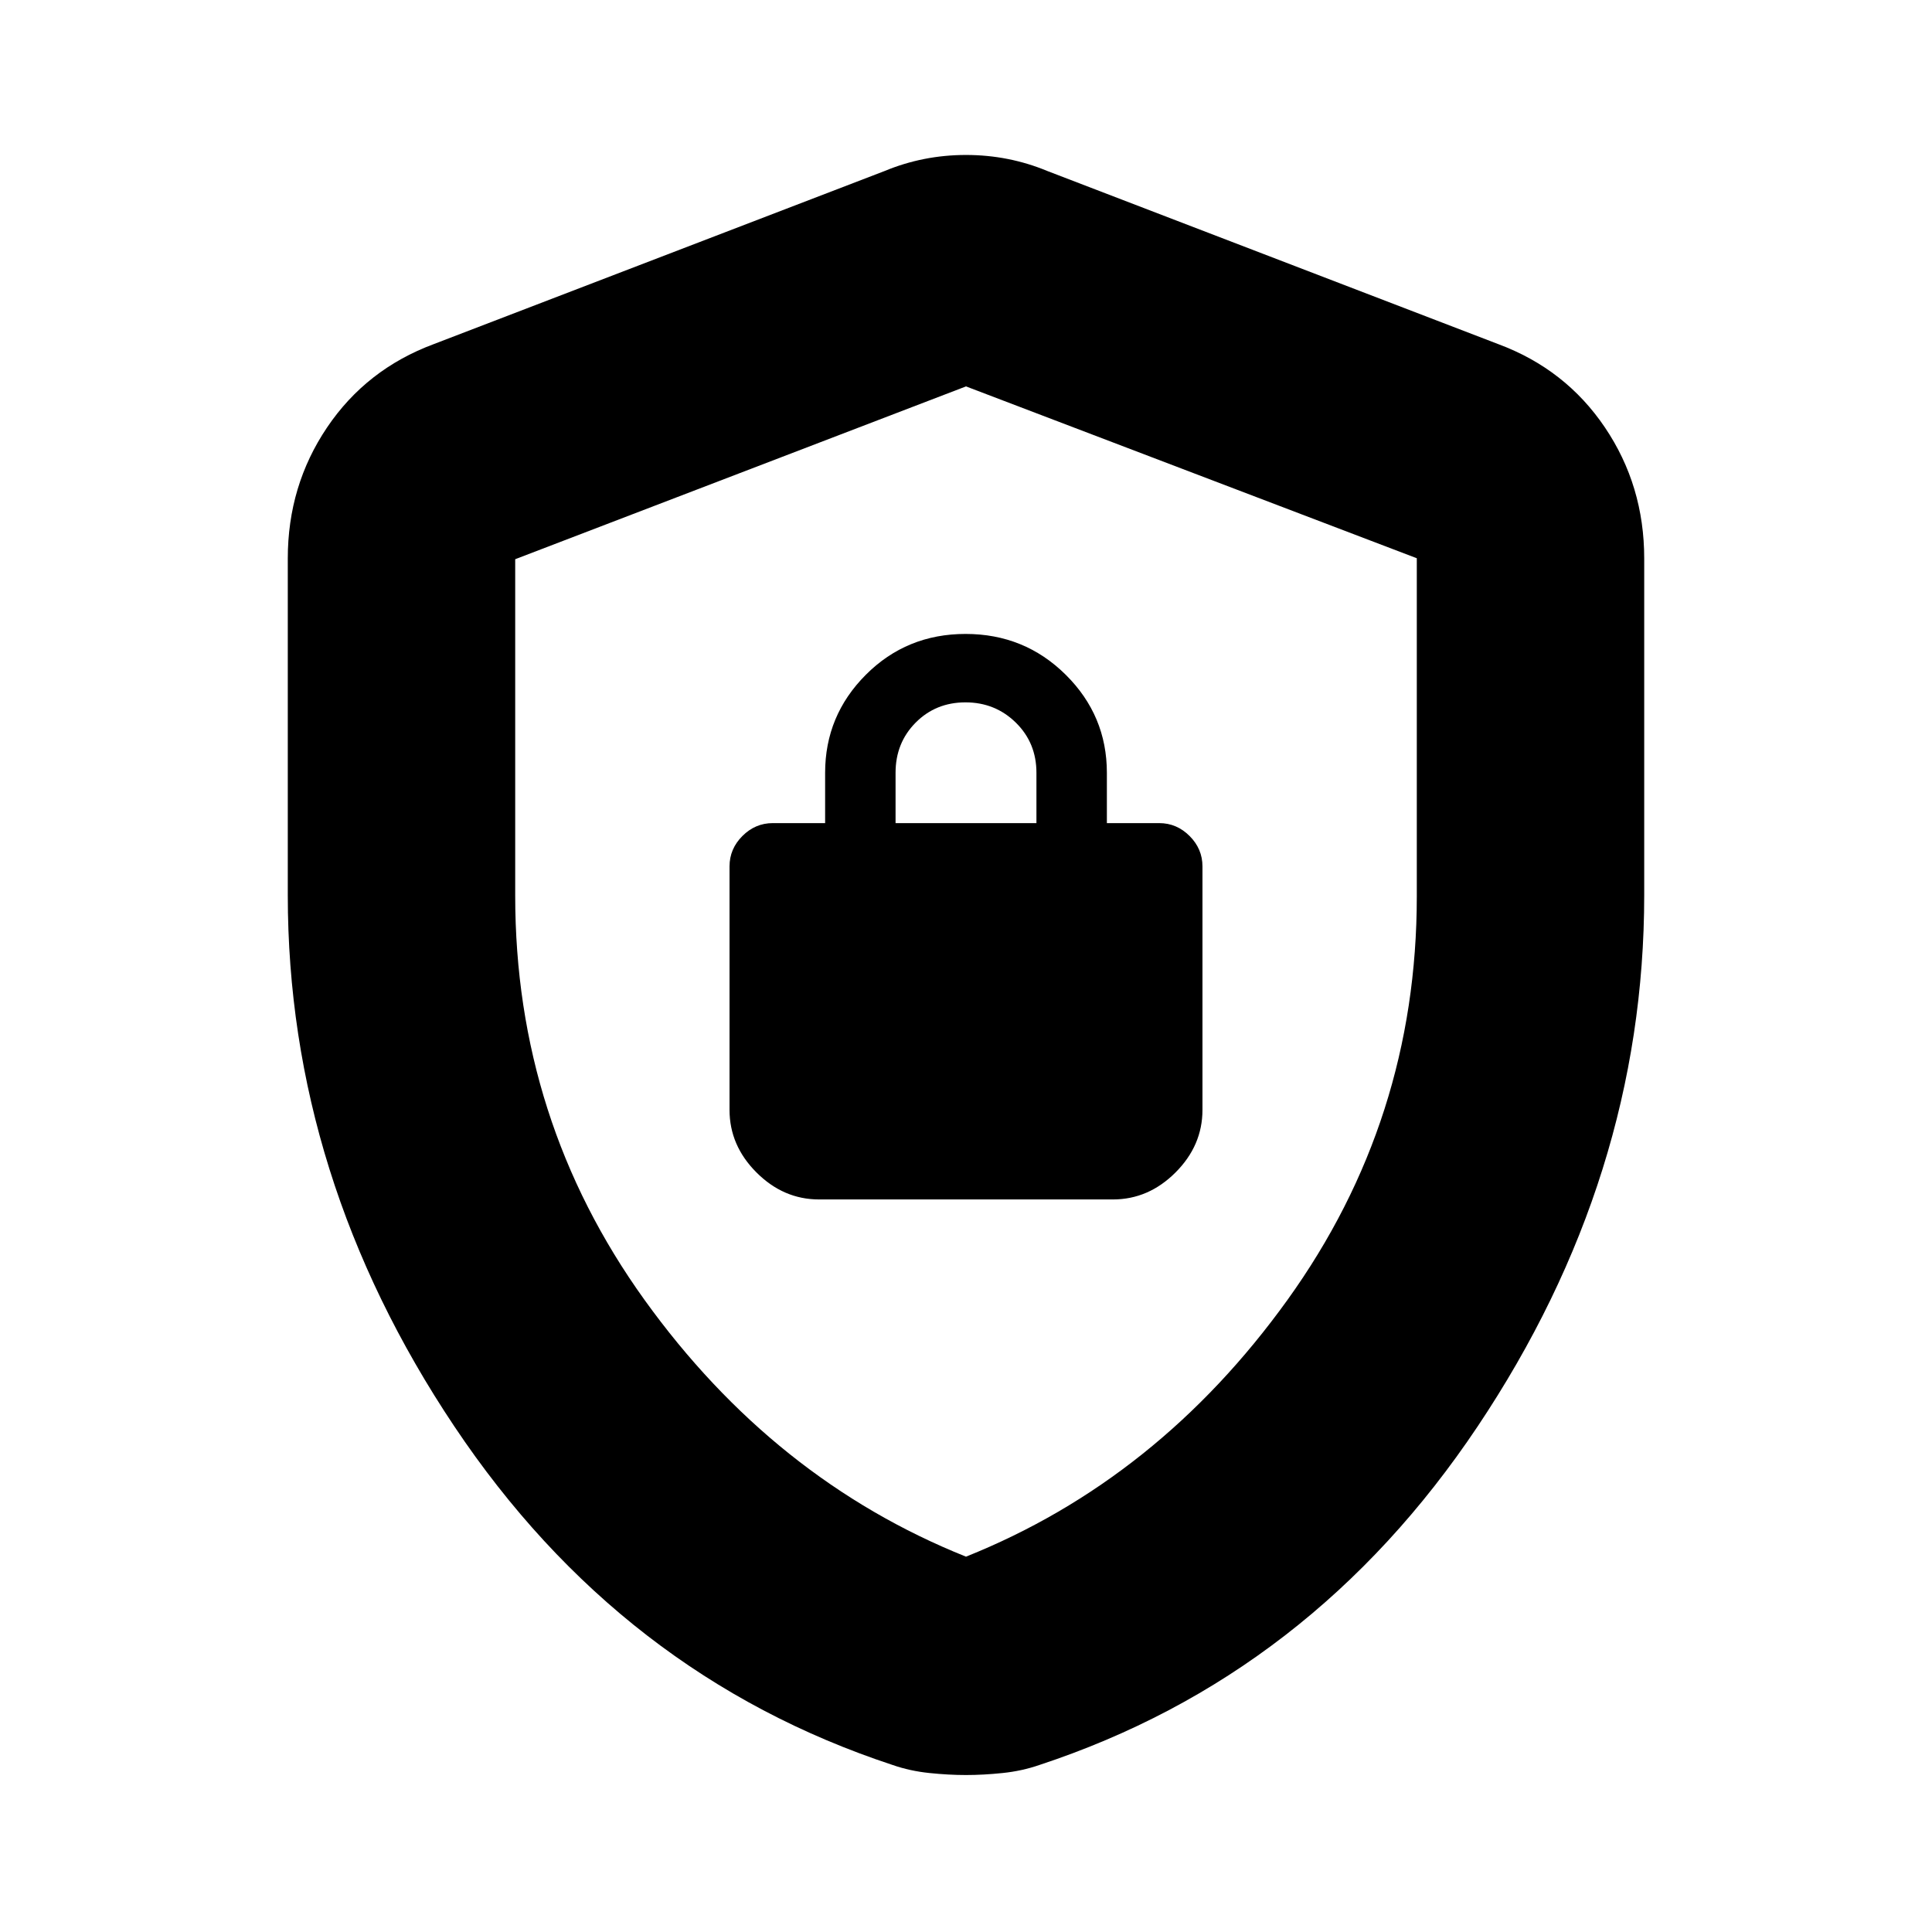 <svg xmlns="http://www.w3.org/2000/svg" height="20" viewBox="0 -960 960 960" width="20"><path d="M143-515.234V-682.5q0-36.172 19.524-65.11Q182.048-776.547 215.5-789l224-86q19.25-8 40.5-8t40.5 8l224 86q33.452 12.453 52.976 41.39Q817-718.672 817-682.5v167.266Q817-375 734.25-251.25 651.5-127.5 516.5-83q-8.64 3-18.28 4T480-78q-8.58 0-18.22-1-9.64-1-18.28-4-135-44.5-217.75-168.25T143-515.234ZM480-186.5q95.5-38.25 159.75-127.603Q704-403.457 704-514.535v-168.078L480-768l-224 85.871V-515q0 111.543 64.25 200.897Q384.5-224.75 480-186.5ZM407-364h146q17.7 0 31.1-13.4 13.4-13.4 13.4-31.1v-121q0-8.7-6.4-15.1T576-551h-26v-25q0-28.463-20.462-48.731Q509.075-645 479.788-645q-29.288 0-49.538 20.269Q410-604.463 410-576v25h-26q-8.7 0-15.1 6.4t-6.4 15.1v121q0 17.7 13.4 31.1Q389.3-364 407-364Zm38-187v-25q0-14.875 9.987-24.938Q464.974-611 479.737-611t25.013 10.062Q515-590.875 515-576v25h-70Zm35 74.5Z"/></svg>